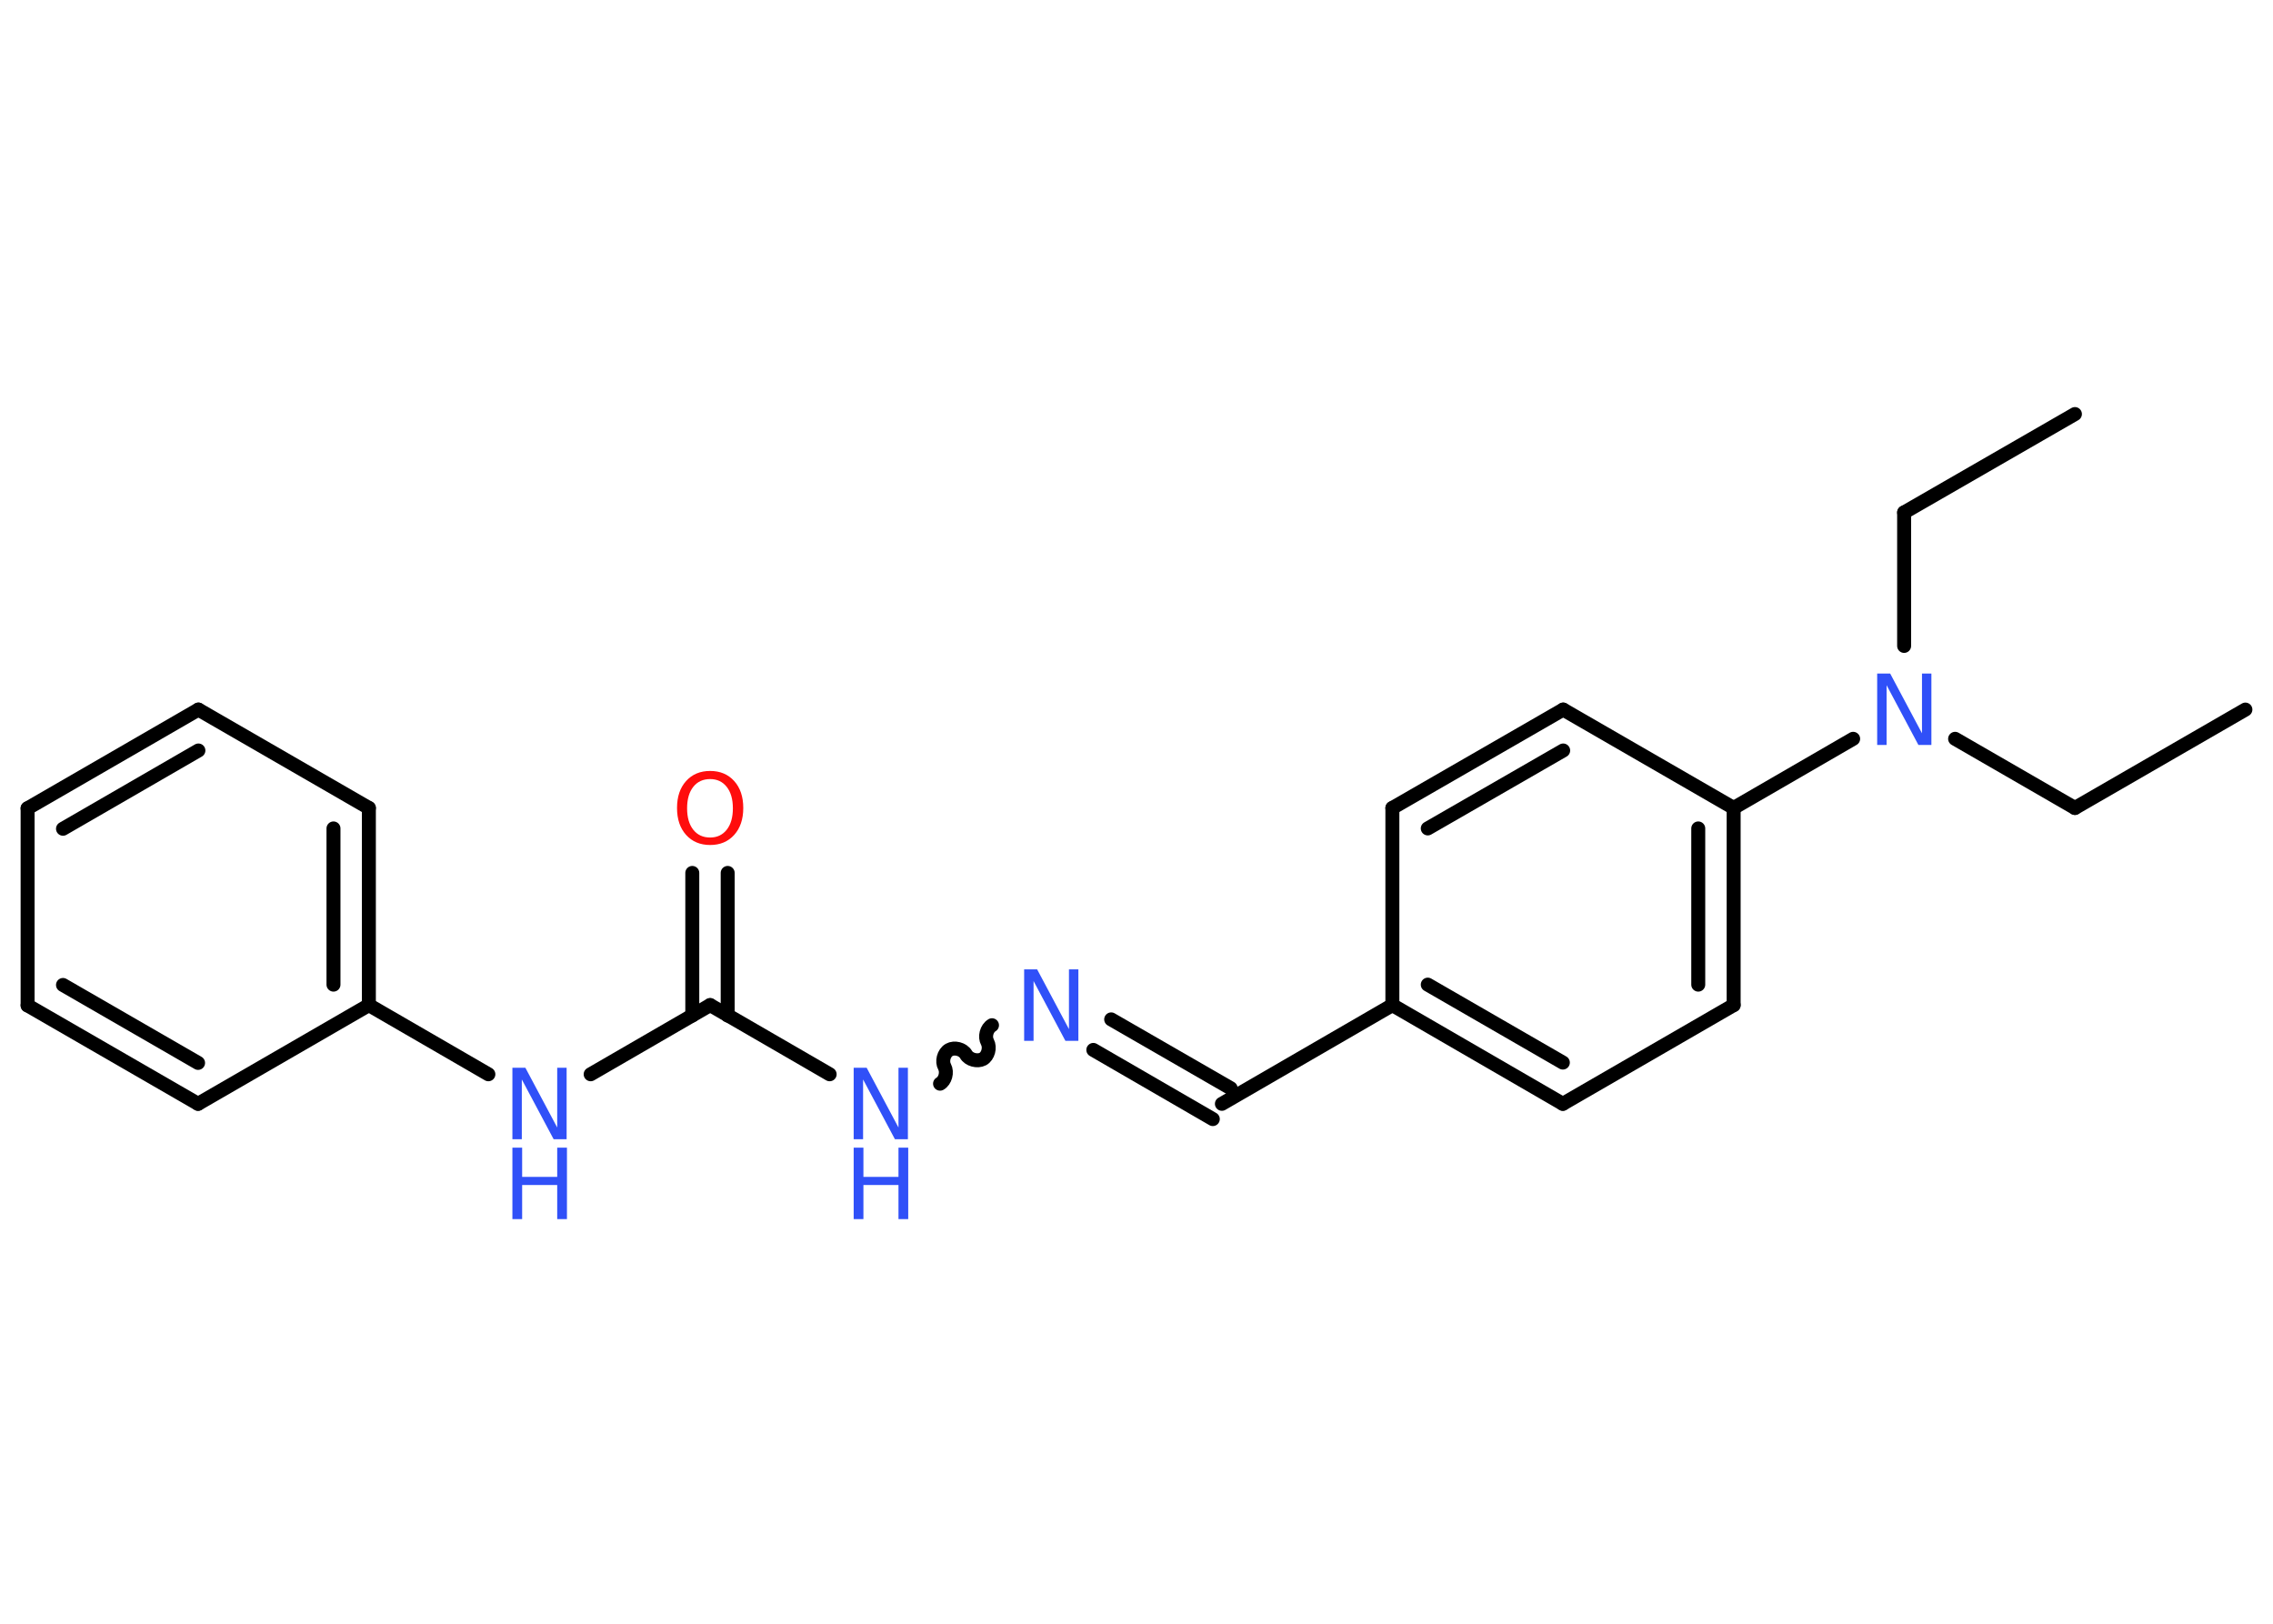 <?xml version='1.0' encoding='UTF-8'?>
<!DOCTYPE svg PUBLIC "-//W3C//DTD SVG 1.1//EN" "http://www.w3.org/Graphics/SVG/1.1/DTD/svg11.dtd">
<svg version='1.2' xmlns='http://www.w3.org/2000/svg' xmlns:xlink='http://www.w3.org/1999/xlink' width='70.0mm' height='50.0mm' viewBox='0 0 70.0 50.0'>
  <desc>Generated by the Chemistry Development Kit (http://github.com/cdk)</desc>
  <g stroke-linecap='round' stroke-linejoin='round' stroke='#000000' stroke-width='.43' fill='#3050F8'>
    <rect x='.0' y='.0' width='70.0' height='50.0' fill='#FFFFFF' stroke='none'/>
    <g id='mol1' class='mol'>
      <line id='mol1bnd1' class='bond' x1='69.15' y1='21.85' x2='63.9' y2='24.88'/>
      <line id='mol1bnd2' class='bond' x1='63.9' y1='24.88' x2='60.21' y2='22.75'/>
      <line id='mol1bnd3' class='bond' x1='58.64' y1='19.89' x2='58.64' y2='15.78'/>
      <line id='mol1bnd4' class='bond' x1='58.64' y1='15.78' x2='63.9' y2='12.75'/>
      <line id='mol1bnd5' class='bond' x1='57.07' y1='22.75' x2='53.39' y2='24.88'/>
      <g id='mol1bnd6' class='bond'>
        <line x1='53.39' y1='30.95' x2='53.39' y2='24.88'/>
        <line x1='52.3' y1='30.32' x2='52.3' y2='25.51'/>
      </g>
      <line id='mol1bnd7' class='bond' x1='53.39' y1='30.95' x2='48.13' y2='33.99'/>
      <g id='mol1bnd8' class='bond'>
        <line x1='42.88' y1='30.95' x2='48.13' y2='33.99'/>
        <line x1='43.97' y1='30.32' x2='48.13' y2='32.72'/>
      </g>
      <line id='mol1bnd9' class='bond' x1='42.88' y1='30.95' x2='37.63' y2='33.99'/>
      <g id='mol1bnd10' class='bond'>
        <line x1='37.35' y1='34.46' x2='33.67' y2='32.33'/>
        <line x1='37.9' y1='33.51' x2='34.22' y2='31.39'/>
      </g>
      <path id='mol1bnd11' class='bond' d='M28.95 33.37c.16 -.09 .23 -.35 .14 -.52c-.09 -.16 -.03 -.42 .14 -.52c.16 -.09 .42 -.03 .52 .14c.09 .16 .35 .23 .52 .14c.16 -.09 .23 -.35 .14 -.52c-.09 -.16 -.03 -.42 .14 -.52' fill='none' stroke='#000000' stroke-width='.43'/>
      <line id='mol1bnd12' class='bond' x1='25.55' y1='33.08' x2='21.87' y2='30.95'/>
      <g id='mol1bnd13' class='bond'>
        <line x1='21.32' y1='31.27' x2='21.32' y2='26.88'/>
        <line x1='22.41' y1='31.27' x2='22.41' y2='26.88'/>
      </g>
      <line id='mol1bnd14' class='bond' x1='21.87' y1='30.95' x2='18.19' y2='33.08'/>
      <line id='mol1bnd15' class='bond' x1='15.04' y1='33.08' x2='11.36' y2='30.95'/>
      <g id='mol1bnd16' class='bond'>
        <line x1='11.36' y1='30.95' x2='11.36' y2='24.88'/>
        <line x1='10.27' y1='30.32' x2='10.27' y2='25.51'/>
      </g>
      <line id='mol1bnd17' class='bond' x1='11.36' y1='24.88' x2='6.11' y2='21.85'/>
      <g id='mol1bnd18' class='bond'>
        <line x1='6.11' y1='21.85' x2='.85' y2='24.89'/>
        <line x1='6.11' y1='23.11' x2='1.94' y2='25.52'/>
      </g>
      <line id='mol1bnd19' class='bond' x1='.85' y1='24.89' x2='.85' y2='30.96'/>
      <g id='mol1bnd20' class='bond'>
        <line x1='.85' y1='30.96' x2='6.1' y2='33.99'/>
        <line x1='1.94' y1='30.33' x2='6.1' y2='32.73'/>
      </g>
      <line id='mol1bnd21' class='bond' x1='11.36' y1='30.95' x2='6.1' y2='33.99'/>
      <line id='mol1bnd22' class='bond' x1='42.88' y1='30.95' x2='42.88' y2='24.88'/>
      <g id='mol1bnd23' class='bond'>
        <line x1='48.14' y1='21.85' x2='42.88' y2='24.88'/>
        <line x1='48.14' y1='23.11' x2='43.97' y2='25.51'/>
      </g>
      <line id='mol1bnd24' class='bond' x1='53.39' y1='24.88' x2='48.14' y2='21.85'/>
      <path id='mol1atm3' class='atom' d='M57.81 20.74h.4l.98 1.84v-1.84h.29v2.2h-.4l-.98 -1.84v1.84h-.29v-2.2z' stroke='none'/>
      <path id='mol1atm11' class='atom' d='M31.54 29.85h.4l.98 1.84v-1.84h.29v2.2h-.4l-.98 -1.84v1.84h-.29v-2.2z' stroke='none'/>
      <g id='mol1atm12' class='atom'>
        <path d='M26.29 32.88h.4l.98 1.84v-1.84h.29v2.2h-.4l-.98 -1.84v1.84h-.29v-2.2z' stroke='none'/>
        <path d='M26.29 35.34h.3v.9h1.08v-.9h.3v2.2h-.3v-1.05h-1.08v1.05h-.3v-2.2z' stroke='none'/>
      </g>
      <path id='mol1atm14' class='atom' d='M21.87 23.99q-.33 .0 -.52 .24q-.19 .24 -.19 .66q.0 .42 .19 .66q.19 .24 .52 .24q.32 .0 .51 -.24q.19 -.24 .19 -.66q.0 -.42 -.19 -.66q-.19 -.24 -.51 -.24zM21.87 23.74q.46 .0 .74 .31q.28 .31 .28 .83q.0 .52 -.28 .83q-.28 .31 -.74 .31q-.46 .0 -.74 -.31q-.28 -.31 -.28 -.83q.0 -.52 .28 -.83q.28 -.31 .74 -.31z' stroke='none' fill='#FF0D0D'/>
      <g id='mol1atm15' class='atom'>
        <path d='M15.78 32.88h.4l.98 1.84v-1.84h.29v2.2h-.4l-.98 -1.84v1.84h-.29v-2.2z' stroke='none'/>
        <path d='M15.78 35.34h.3v.9h1.08v-.9h.3v2.2h-.3v-1.05h-1.08v1.05h-.3v-2.2z' stroke='none'/>
      </g>
    </g>
  </g>
</svg>
